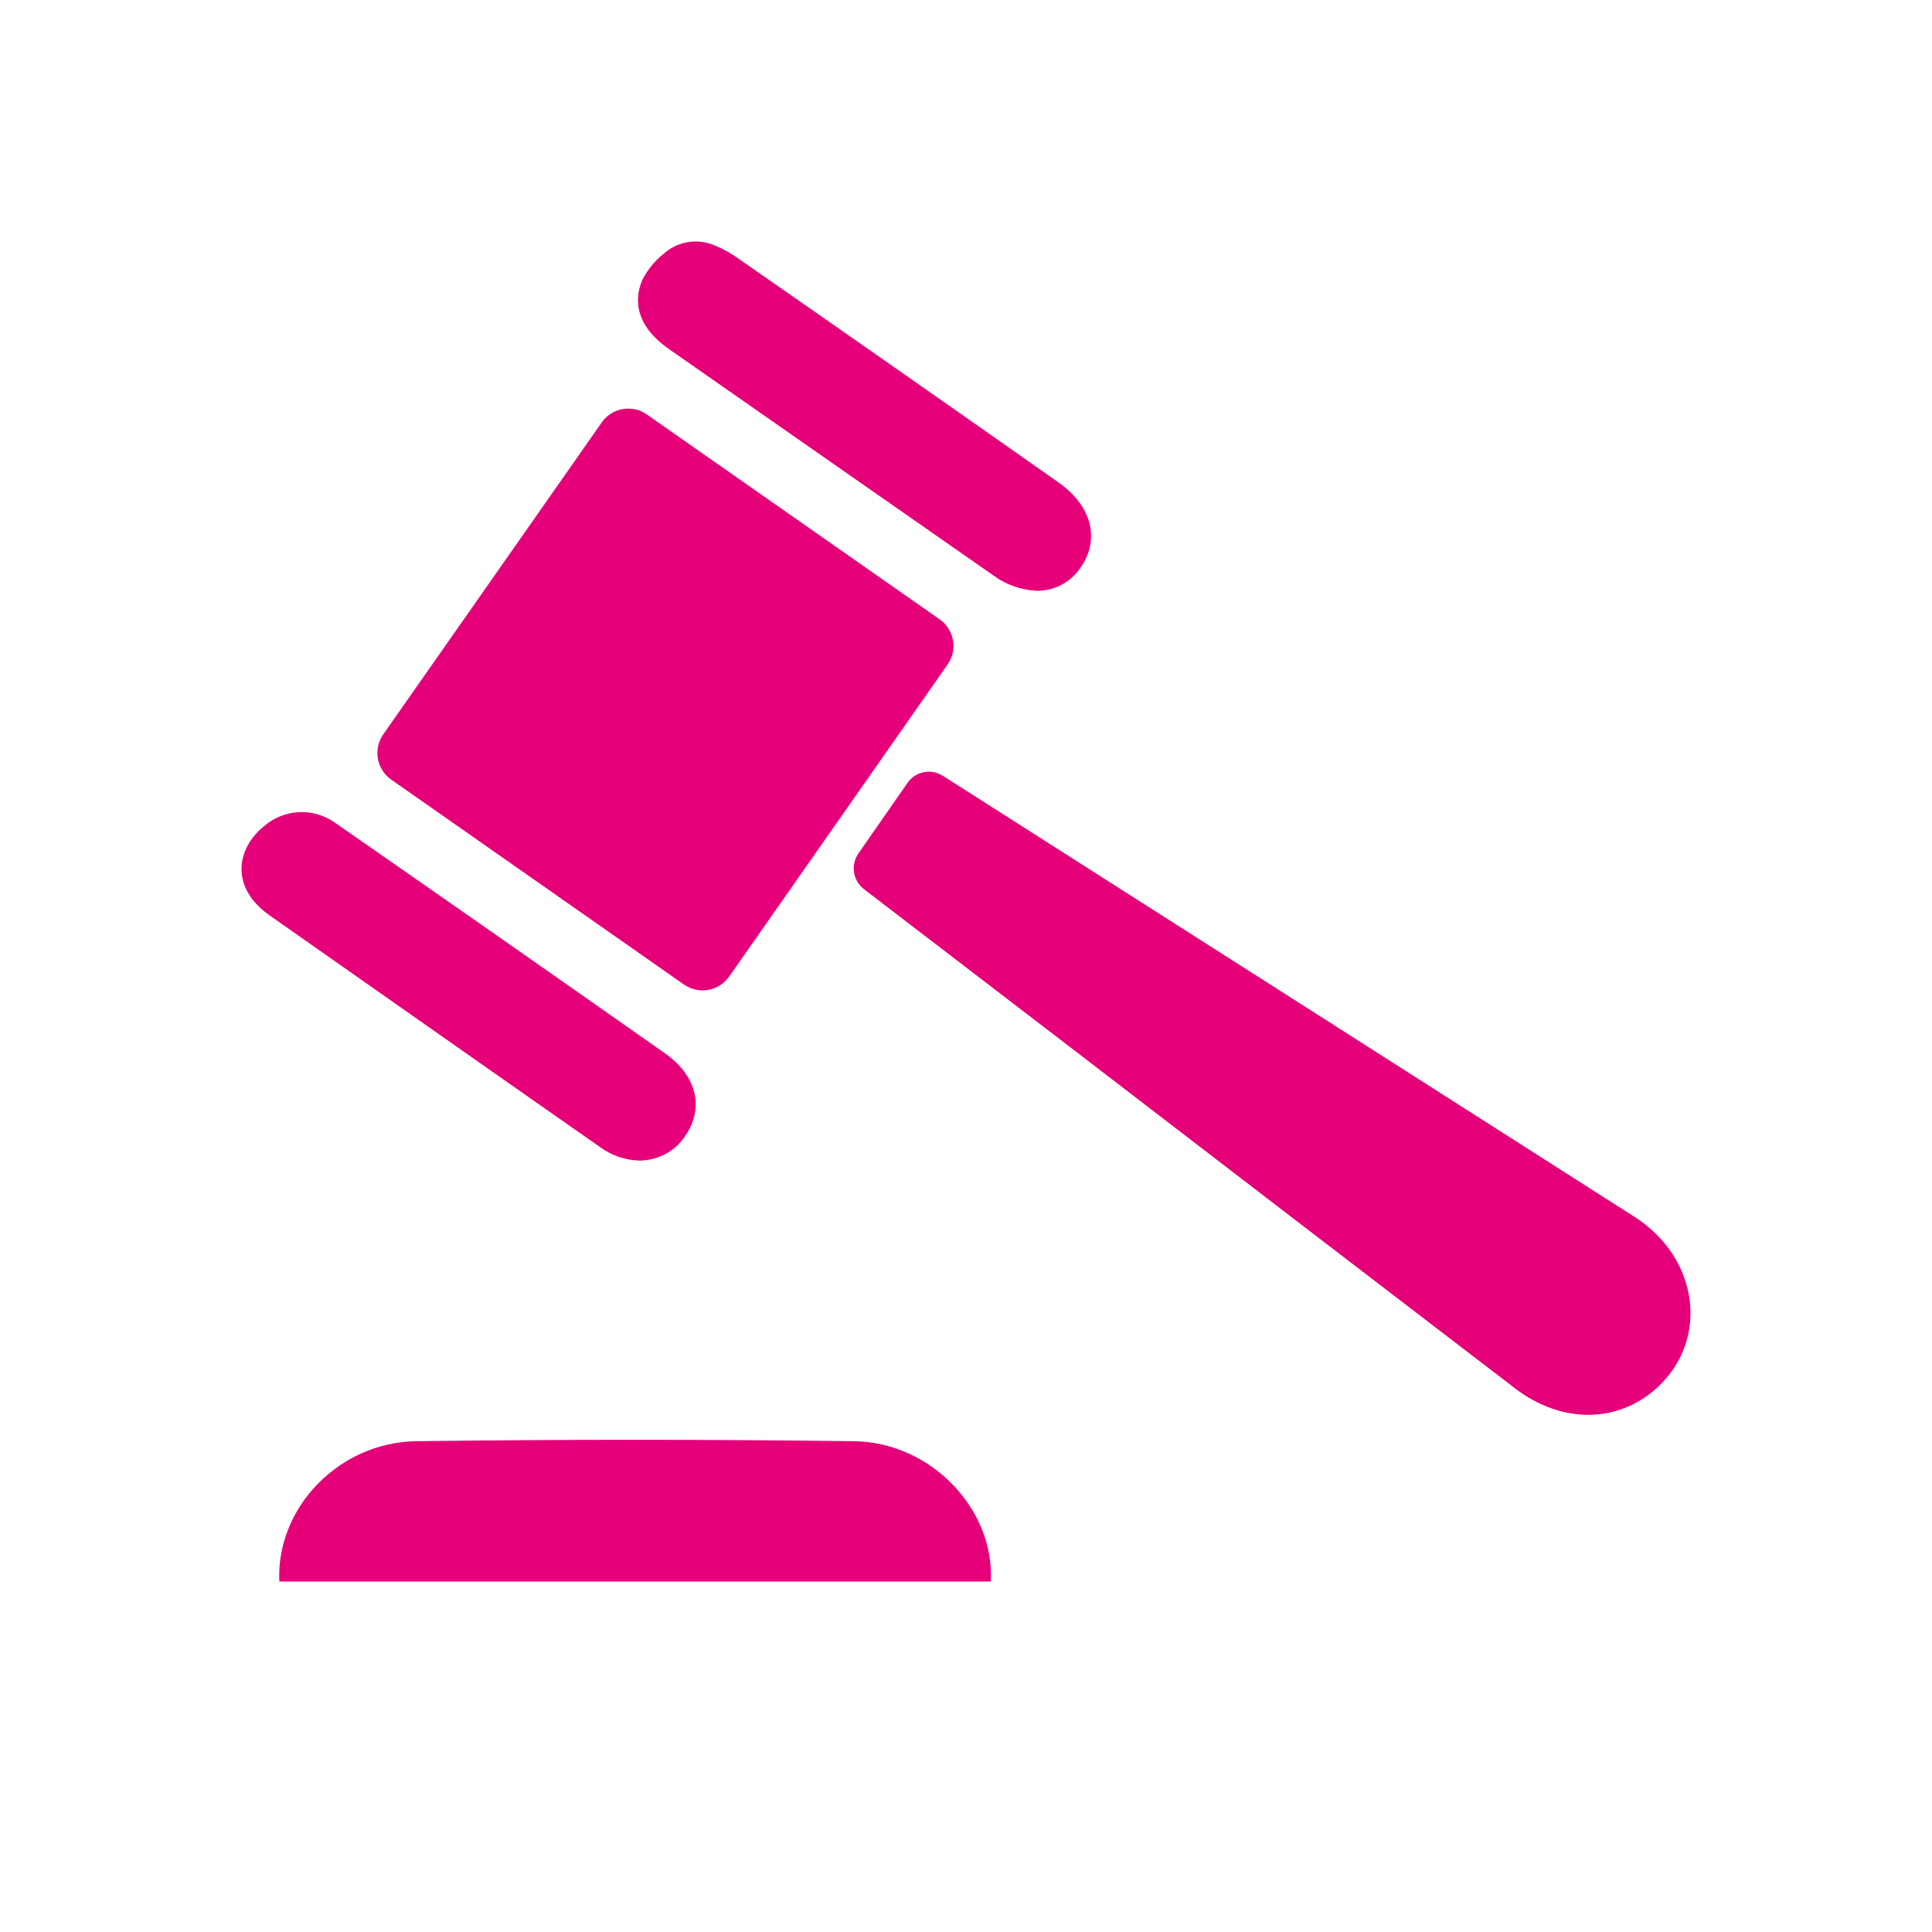 <svg width="24" height="24" viewBox="0 0 24 24" fill="none" xmlns="http://www.w3.org/2000/svg">
<path d="M8.496 12.23L4.859 9.684C4.772 9.623 4.713 9.53 4.694 9.425C4.676 9.32 4.699 9.212 4.76 9.124L7.475 5.248C7.505 5.204 7.543 5.167 7.588 5.139C7.632 5.11 7.682 5.091 7.734 5.082C7.786 5.073 7.839 5.074 7.891 5.085C7.942 5.096 7.991 5.118 8.034 5.148L11.672 7.693C11.76 7.754 11.819 7.848 11.838 7.953C11.857 8.058 11.833 8.166 11.772 8.254L9.058 12.131C9.027 12.174 8.989 12.211 8.944 12.24C8.899 12.268 8.85 12.288 8.797 12.297C8.745 12.306 8.692 12.305 8.64 12.293C8.588 12.282 8.539 12.26 8.496 12.23Z" fill="#E5007A"/>
<path d="M10.664 10.601C10.867 10.308 11.067 10.021 11.272 9.727C11.318 9.659 11.389 9.611 11.469 9.594C11.549 9.576 11.633 9.59 11.703 9.633H11.706C14.572 11.459 17.438 13.287 20.303 15.115C21.101 15.625 21.236 16.634 20.592 17.232C20.109 17.681 19.404 17.693 18.822 17.248C16.99 15.846 15.159 14.442 13.33 13.036L10.734 11.047C10.667 10.996 10.622 10.921 10.609 10.838C10.596 10.755 10.616 10.67 10.664 10.601Z" fill="#E5007A"/>
<path d="M12.308 19.646H3.47C3.427 18.738 4.204 17.916 5.173 17.903C6.985 17.88 8.796 17.88 10.608 17.903C11.569 17.916 12.358 18.754 12.308 19.646Z" fill="#E5007A"/>
<path d="M13.424 7.049C13.365 7.138 13.285 7.212 13.191 7.262C13.097 7.313 12.991 7.339 12.884 7.339C12.685 7.331 12.493 7.263 12.334 7.144C11.682 6.69 11.031 6.236 10.38 5.781C9.692 5.3 9.003 4.819 8.314 4.339C7.835 4.006 7.901 3.654 7.981 3.474C8.046 3.348 8.136 3.237 8.248 3.149C8.356 3.053 8.496 3 8.641 3C8.721 3 8.8 3.016 8.873 3.047C8.962 3.083 9.047 3.127 9.126 3.18C10.391 4.059 11.706 4.978 13.145 5.99C13.561 6.282 13.67 6.697 13.424 7.049Z" fill="#E5007A"/>
<path d="M8.509 14.116C8.455 14.196 8.385 14.264 8.302 14.315C8.219 14.366 8.127 14.399 8.03 14.411C8.002 14.415 7.974 14.417 7.946 14.417C7.768 14.413 7.595 14.354 7.452 14.248C6.63 13.674 5.796 13.089 4.99 12.523C4.444 12.139 3.897 11.756 3.35 11.372C3.025 11.146 2.918 10.83 3.064 10.527C3.116 10.426 3.188 10.337 3.277 10.265C3.396 10.161 3.548 10.099 3.706 10.089C3.865 10.08 4.023 10.124 4.154 10.215L4.187 10.238C5.54 11.178 6.911 12.136 8.262 13.086C8.656 13.362 8.753 13.766 8.509 14.116Z" fill="#E5007A"/>
</svg>
